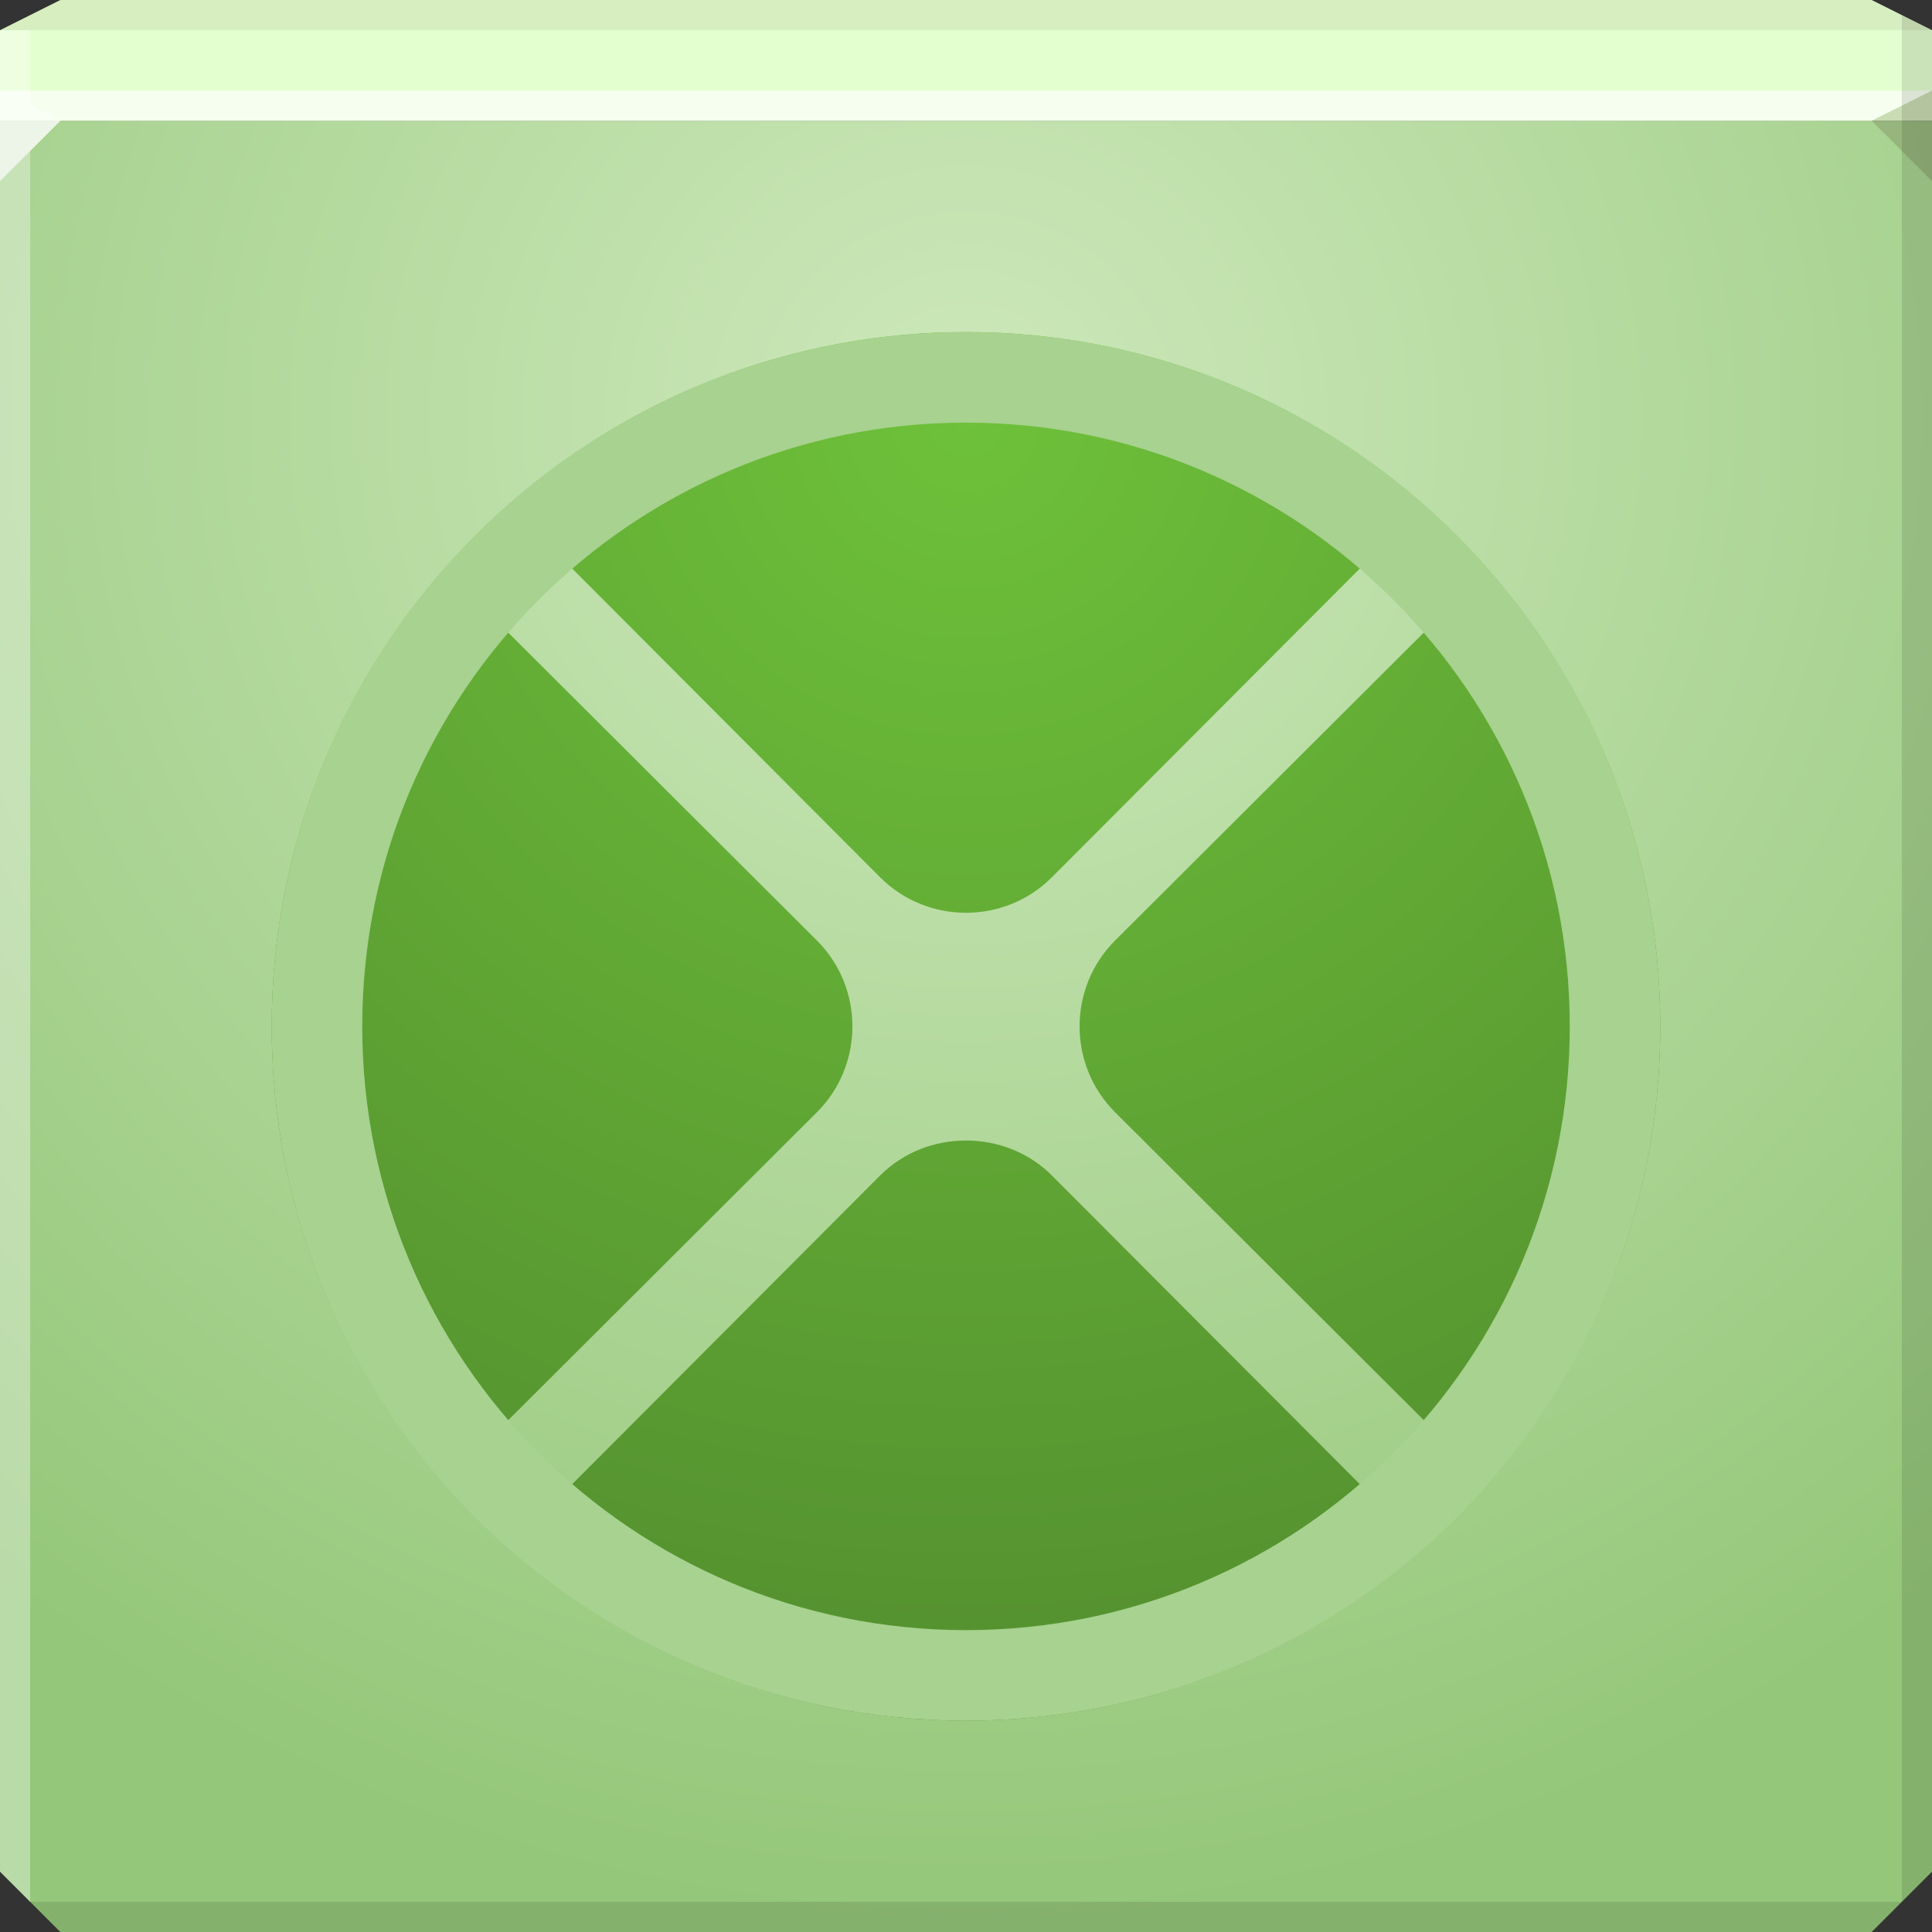 <?xml version="1.0" encoding="UTF-8" standalone="no"?>
<!-- Created with Inkscape (http://www.inkscape.org/) -->

<svg
   xmlns:dc="http://purl.org/dc/elements/1.1/"
   xmlns:cc="http://creativecommons.org/ns#"
   xmlns:rdf="http://www.w3.org/1999/02/22-rdf-syntax-ns#"
   xmlns:svg="http://www.w3.org/2000/svg"
   xmlns="http://www.w3.org/2000/svg"
   xmlns:xlink="http://www.w3.org/1999/xlink"
   xmlns:sodipodi="http://sodipodi.sourceforge.net/DTD/sodipodi-0.dtd"
   xmlns:inkscape="http://www.inkscape.org/namespaces/inkscape"
   width="64"
   height="64"
   id="svg13094"
   version="1.1"
   inkscape:version="0.48.3.1 r9886"
   sodipodi:docname="xojo.svg">
  <rect width="100%" height="100%" fill="#333333" stroke="none"/>
  <sodipodi:namedview
     id="base"
     pagecolor="#ffffff"
     bordercolor="#666666"
     borderopacity="1.0"
     inkscape:pageopacity="0"
     inkscape:pageshadow="2"
     inkscape:zoom="11.313709"
     inkscape:cx="40.28161"
     inkscape:cy="30.462681"
     inkscape:document-units="px"
     inkscape:current-layer="svg13094"
     showgrid="true"
     inkscape:snap-bbox="true"
     inkscape:bbox-paths="true"
     inkscape:bbox-nodes="true"
     inkscape:snap-bbox-edge-midpoints="true"
     inkscape:snap-bbox-midpoints="true"
     inkscape:object-paths="true"
     inkscape:snap-intersection-paths="true"
     inkscape:object-nodes="true"
     inkscape:snap-smooth-nodes="true"
     inkscape:snap-midpoints="true"
     inkscape:snap-object-midpoints="true"
     inkscape:snap-center="true"
     showguides="true"
     inkscape:guide-bbox="true"
     inkscape:window-width="1920"
     inkscape:window-height="1023"
     inkscape:window-x="-10"
     inkscape:window-y="35"
     inkscape:window-maximized="1"
     inkscape:snap-global="true"
     fit-margin-top="0"
     fit-margin-left="0"
     fit-margin-right="0"
     fit-margin-bottom="0"
     showborder="true"
     inkscape:showpageshadow="false"
     inkscape:snap-page="true">
    <inkscape:grid
       type="xygrid"
       id="grid3075"
       empspacing="5"
       visible="true"
       enabled="true"
       snapvisiblegridlinesonly="true"
       originx="0px"
       originy="18px" />
  </sodipodi:namedview>
  <defs
     id="defs13096">
    <linearGradient
       id="linearGradient4158">
      <stop
         offset="0"
         style="stop-color:#cde8bb;stop-opacity:1;"
         id="stop4160" />
      <stop
         offset="1"
         style="stop-color:#94c779;stop-opacity:1;"
         id="stop4162" />
    </linearGradient>
    <linearGradient
       id="linearGradient4158-2">
      <stop
         offset="0"
         style="stop-color:#6ec13a;stop-opacity:1;"
         id="stop4160-0" />
      <stop
         offset="1"
         style="stop-color:#4f872d;stop-opacity:1;"
         id="stop4162-4" />
    </linearGradient>
    <radialGradient
       inkscape:collect="always"
       xlink:href="#linearGradient4158"
       id="radialGradient3839"
       cx="32"
       cy="12.504"
       fx="32"
       fy="12.504"
       r="32"
       gradientTransform="matrix(0,1.567,-1.594,0,51.928,-36.306)"
       gradientUnits="userSpaceOnUse" />
    <radialGradient
       inkscape:collect="always"
       xlink:href="#linearGradient4158-2"
       id="radialGradient3839-2"
       cx="32"
       cy="12.504"
       fx="32"
       fy="12.504"
       r="32"
       gradientTransform="matrix(0,1.567,-1.594,0,51.928,-36.306)"
       gradientUnits="userSpaceOnUse" />
  </defs>
  <path
     inkscape:connector-curvature="0"
     style="color:#000000;fill:url(#radialGradient3839);fill-opacity:1;fill-rule:nonzero;stroke:none;stroke-width:2.286;marker:none;visibility:visible;display:inline;overflow:visible;enable-background:accumulate"
     d="m 0,4 0,30 0,28 2,2 30,0 30,0 2,-2 L 64,34 64,4 32,4 0,4 z"
     id="path3443" />
  <path
     inkscape:connector-curvature="0"
     style="color:#000000;fill:#e4ffcf;fill-opacity:1;fill-rule:nonzero;stroke:none;stroke-width:2.286;marker:none;visibility:visible;display:inline;overflow:visible;enable-background:accumulate"
     d="M 2,0 0,1 0,4 32,4 64,4 64,1 62,0 32,0 2,0 z"
     id="path3447" />
  <path
     style="fill:#ffffff;fill-opacity:0.667;fill-rule:nonzero"
     d="M 0,3 0,6 2,4 32,4 62,4 64,3 32,3 0,3 z"
     id="path4298"
     inkscape:connector-curvature="0" />
  <path
     style="fill:#1f0700;fill-opacity:0.07;fill-rule:nonzero"
     d="M 2,0 0,1 32,1 64,1 62,0 32,0 2,0 z"
     id="path4444"
     inkscape:connector-curvature="0" />
  <path
     d="M 64,6 62,4 64,3 z"
     id="path3028"
     style="fill:#1f0700;fill-opacity:0.138"
     inkscape:connector-curvature="0" />
  <path
     style="fill:#000000;fill-opacity:0.111;fill-rule:nonzero"
     d="M 63,0.5 63,34 63,63 64,62 64,34 64,1 63,0.5 z m 0,62.5 -31,0 -31,0 1,1 30,0 30,0 1,-1 z"
     id="path4366"
     inkscape:connector-curvature="0" />
  <g
     id="g3043"
     inkscape:export-filename="folder.png"
     inkscape:export-xdpi="90"
     inkscape:export-ydpi="90"
     transform="translate(-0.625,0.082)" />
  <path
     style="fill:#ffffff;fill-opacity:0.351;fill-rule:nonzero"
     d="M 0,1 0,34 0,62 1,63 1,34 1,5 2,4 1,3.469 1,1 0,1 z"
     id="path3864"
     inkscape:connector-curvature="0" />
  <g
     id="scalable"
     transform="matrix(1.039,0,0,1.039,1214.722,1878.812)"
     inkscape:label="#g3701"
     style="fill:#ffffff" />
  <path
     style="opacity:1;color:#000000;fill:url(#radialGradient3839-2);fill-opacity:1;fill-rule:nonzero;stroke:none;stroke-width:2.286;marker:none;visibility:visible;display:inline;overflow:visible;enable-background:accumulate"
     d="M 32 11 C 26.189 11 20.893 13.164 16.844 16.719 L 29.156 29.062 C 30.723 30.629 33.277 30.629 34.844 29.062 L 47.156 16.719 C 43.107 13.164 37.811 11 32 11 z M 14.719 18.844 C 11.164 22.893 9 28.189 9 34 C 9 39.811 11.164 45.107 14.719 49.156 L 27.062 36.844 C 28.629 35.277 28.629 32.723 27.062 31.156 L 14.719 18.844 z M 49.281 18.844 L 36.938 31.156 C 35.371 32.723 35.371 35.277 36.938 36.844 L 49.281 49.156 C 52.836 45.107 55 39.811 55 34 C 55 28.189 52.836 22.893 49.281 18.844 z M 32 37.781 C 30.978 37.781 29.94 38.154 29.156 38.938 L 16.844 51.281 C 20.893 54.836 26.189 57 32 57 C 37.811 57 43.107 54.836 47.156 51.281 L 34.844 38.938 C 34.06 38.154 33.022 37.781 32 37.781 z "
     id="rect3014" />
  <path
     style="opacity:1;color:#000000;fill:#a7d28f;fill-opacity:1;fill-rule:nonzero;stroke:none;stroke-width:2;marker:none;visibility:visible;display:inline;overflow:visible;enable-background:accumulate"
     d="M 32 11 C 19.297 11 9 21.297 9 34 C 9 46.703 19.297 57 32 57 C 44.703 57 55 46.703 55 34 C 55 21.297 44.703 11 32 11 z M 32 14 C 43.046 14 52 22.954 52 34 C 52 45.046 43.046 54 32 54 C 20.954 54 12 45.046 12 34 C 12 22.954 20.954 14 32 14 z "
     id="path3007" />
</svg>
